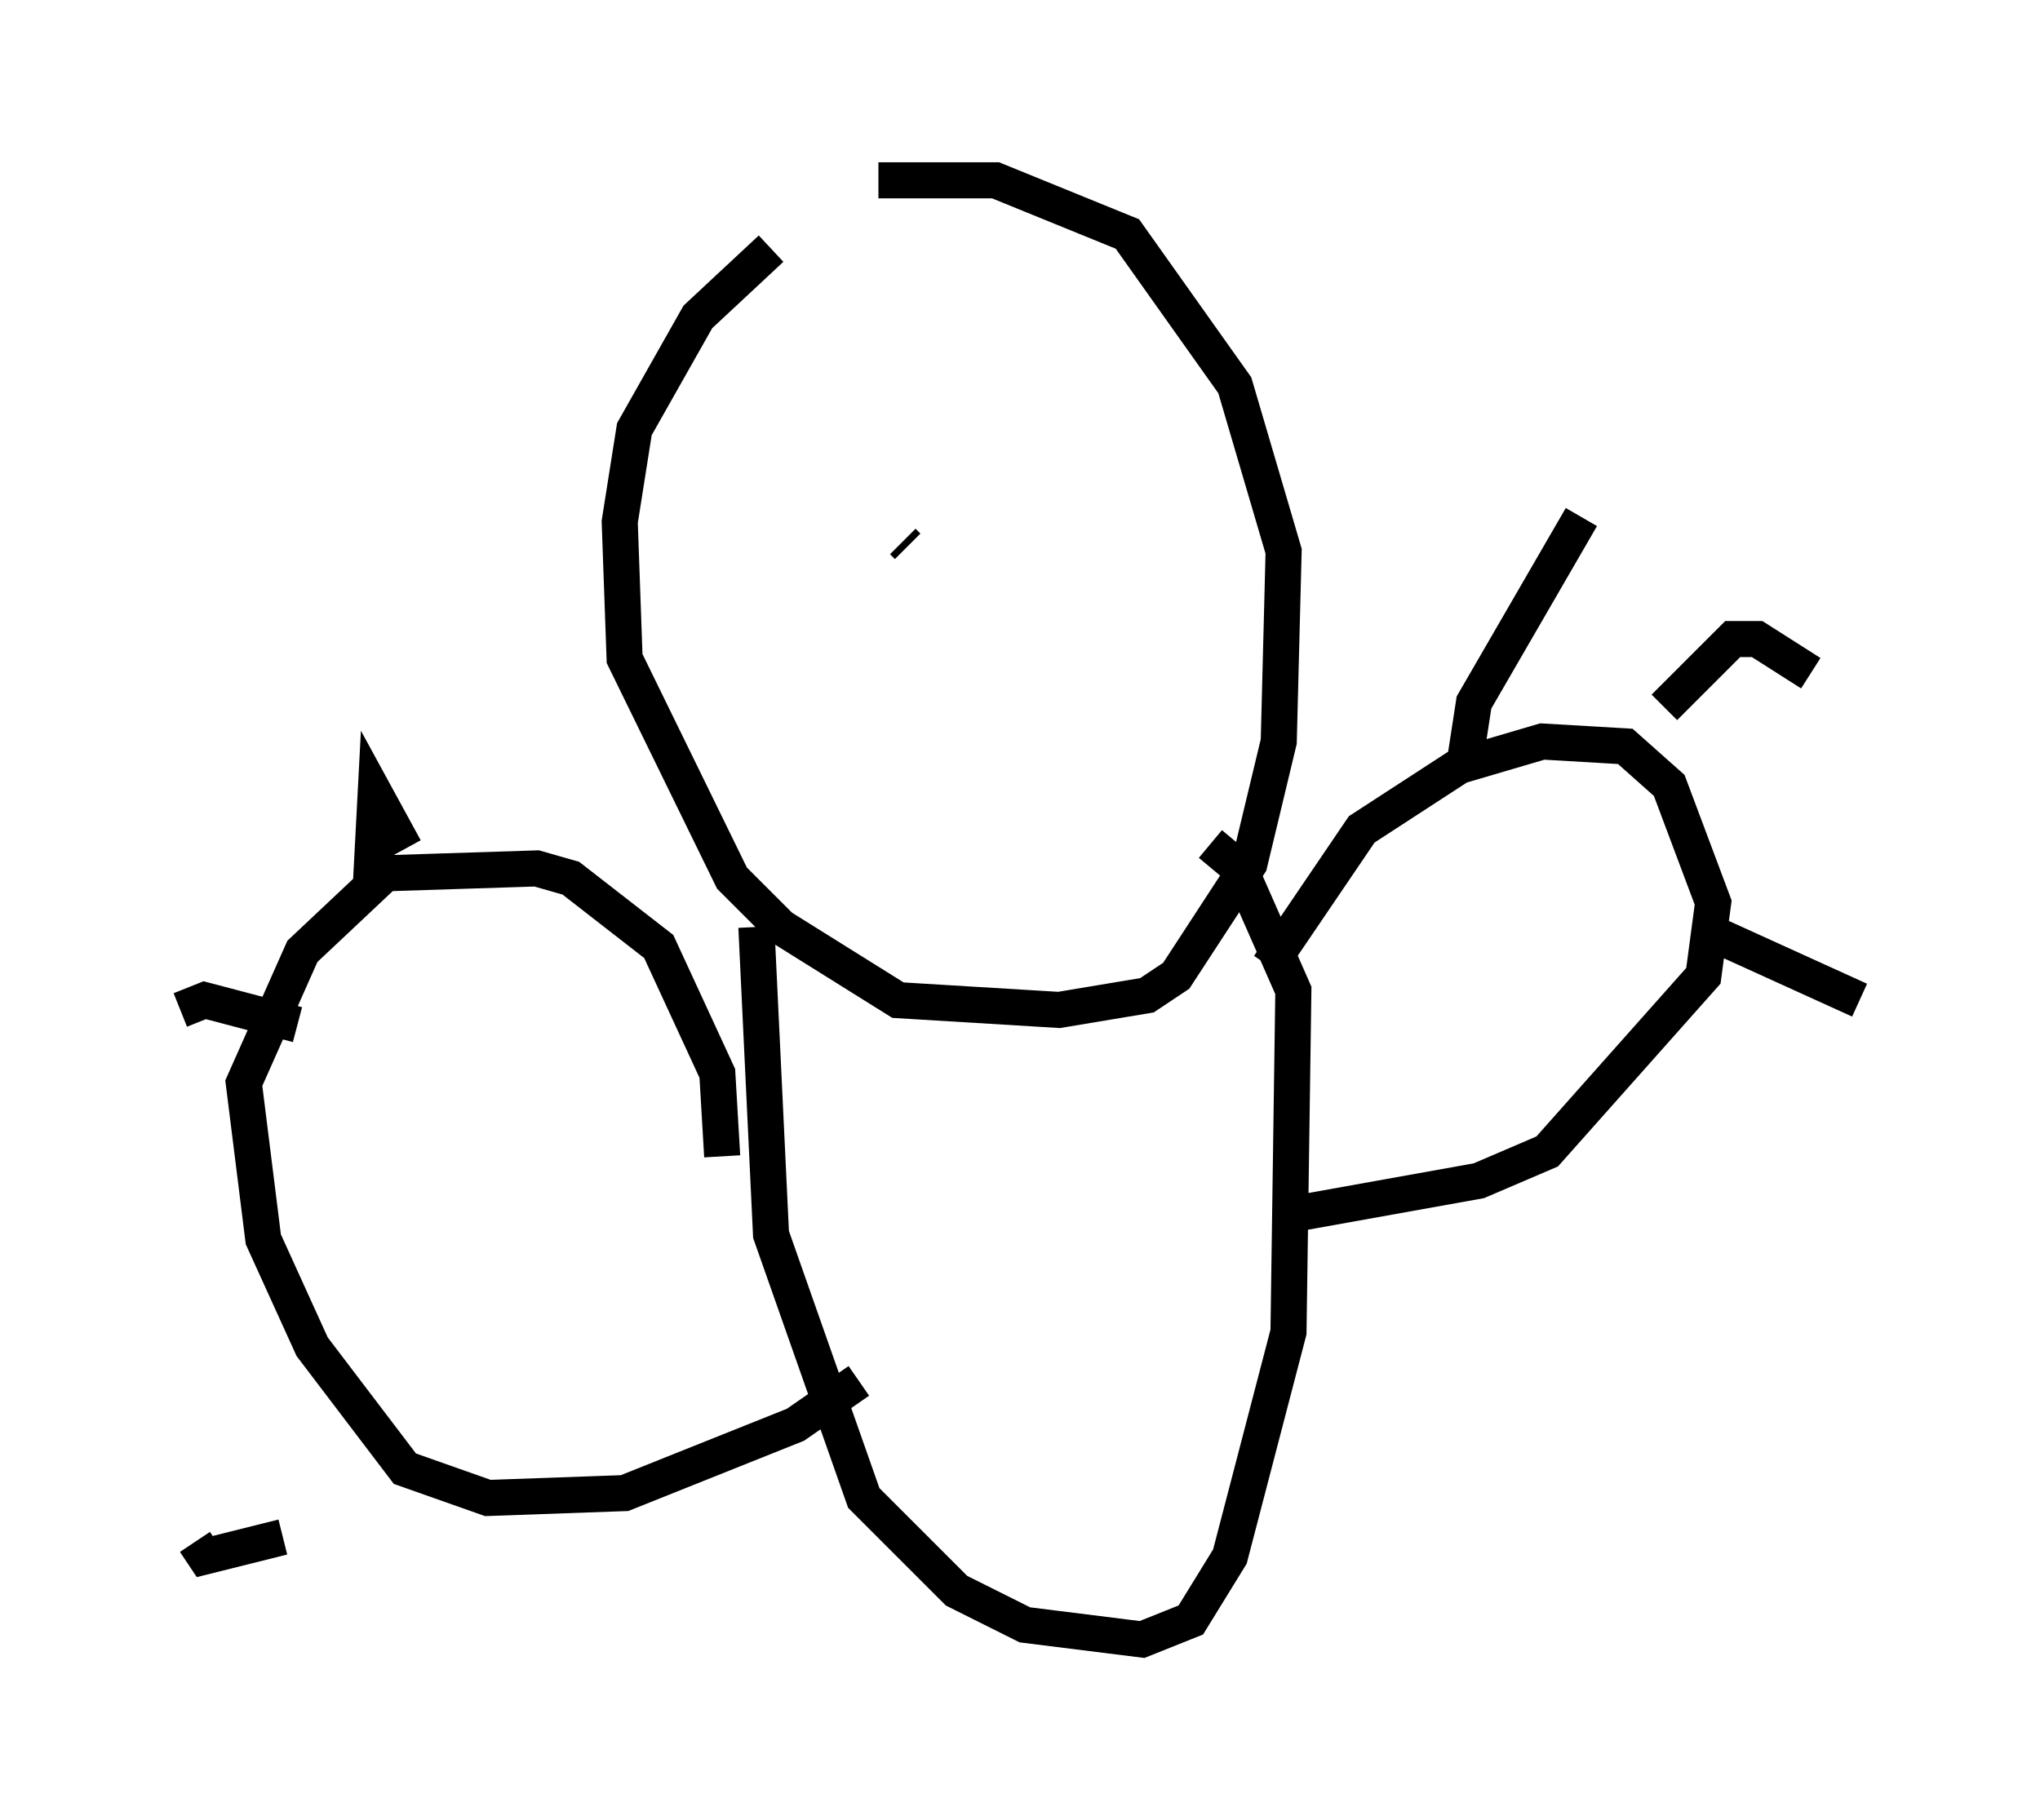 <?xml version="1.0" encoding="utf-8" ?>
<svg baseProfile="full" height="50.46" version="1.1" width="56.549" xmlns="http://www.w3.org/2000/svg" xmlns:ev="http://www.w3.org/2001/xml-events" xmlns:xlink="http://www.w3.org/1999/xlink"><defs /><rect fill="white" height="50.46" width="56.549" x="0" y="0" /><path d="M23.674, 6.759 m-2.3, 0.135 l-2.03, 1.894 -1.759, 3.112 l-0.406, 2.571 0.135, 3.789 l2.977, 6.089 1.353, 1.353 l3.248, 2.03 4.465, 0.271 l2.436, -0.406 0.812, -0.541 l2.03, -3.112 0.812, -3.383 l0.135, -5.277 -1.353, -4.601 l-2.977, -4.195 -3.654, -1.488 l-3.248, 0.0 m-3.383, 20.703 l0.406, 8.525 2.571, 7.307 l2.571, 2.571 1.894, 0.947 l3.248, 0.406 1.353, -0.541 l1.083, -1.759 1.624, -6.225 l0.135, -9.472 -1.488, -3.383 l-0.812, -0.677 m1.624, 3.383 l2.571, -3.789 2.706, -1.759 l2.3, -0.677 2.3, 0.135 l1.218, 1.083 1.218, 3.248 l-0.271, 2.03 -4.33, 4.871 l-1.894, 0.812 -5.277, 0.947 m4.871, -12.449 l0.271, -1.759 2.977, -5.142 m2.3, 5.277 l1.894, -1.894 0.677, 0.0 l1.488, 0.947 m-3.112, 7.036 l4.465, 2.03 m-31.529, 4.33 l-0.135, -2.3 -1.624, -3.518 l-2.436, -1.894 -0.947, -0.271 l-4.195, 0.135 -2.3, 2.165 l-1.624, 3.654 0.541, 4.33 l1.353, 2.977 2.571, 3.383 l2.3, 0.812 3.789, -0.135 l4.736, -1.894 1.759, -1.218 m-12.584, -14.75 l-0.812, -1.488 -0.135, 2.571 m-2.03, 3.789 l-2.571, -0.677 -0.677, 0.271 m2.842, 14.614 l-2.165, 0.541 -0.271, -0.406 m19.756, -27.605 l-0.135, -0.135 " fill="none" stroke="black" stroke-width="1" /></svg>